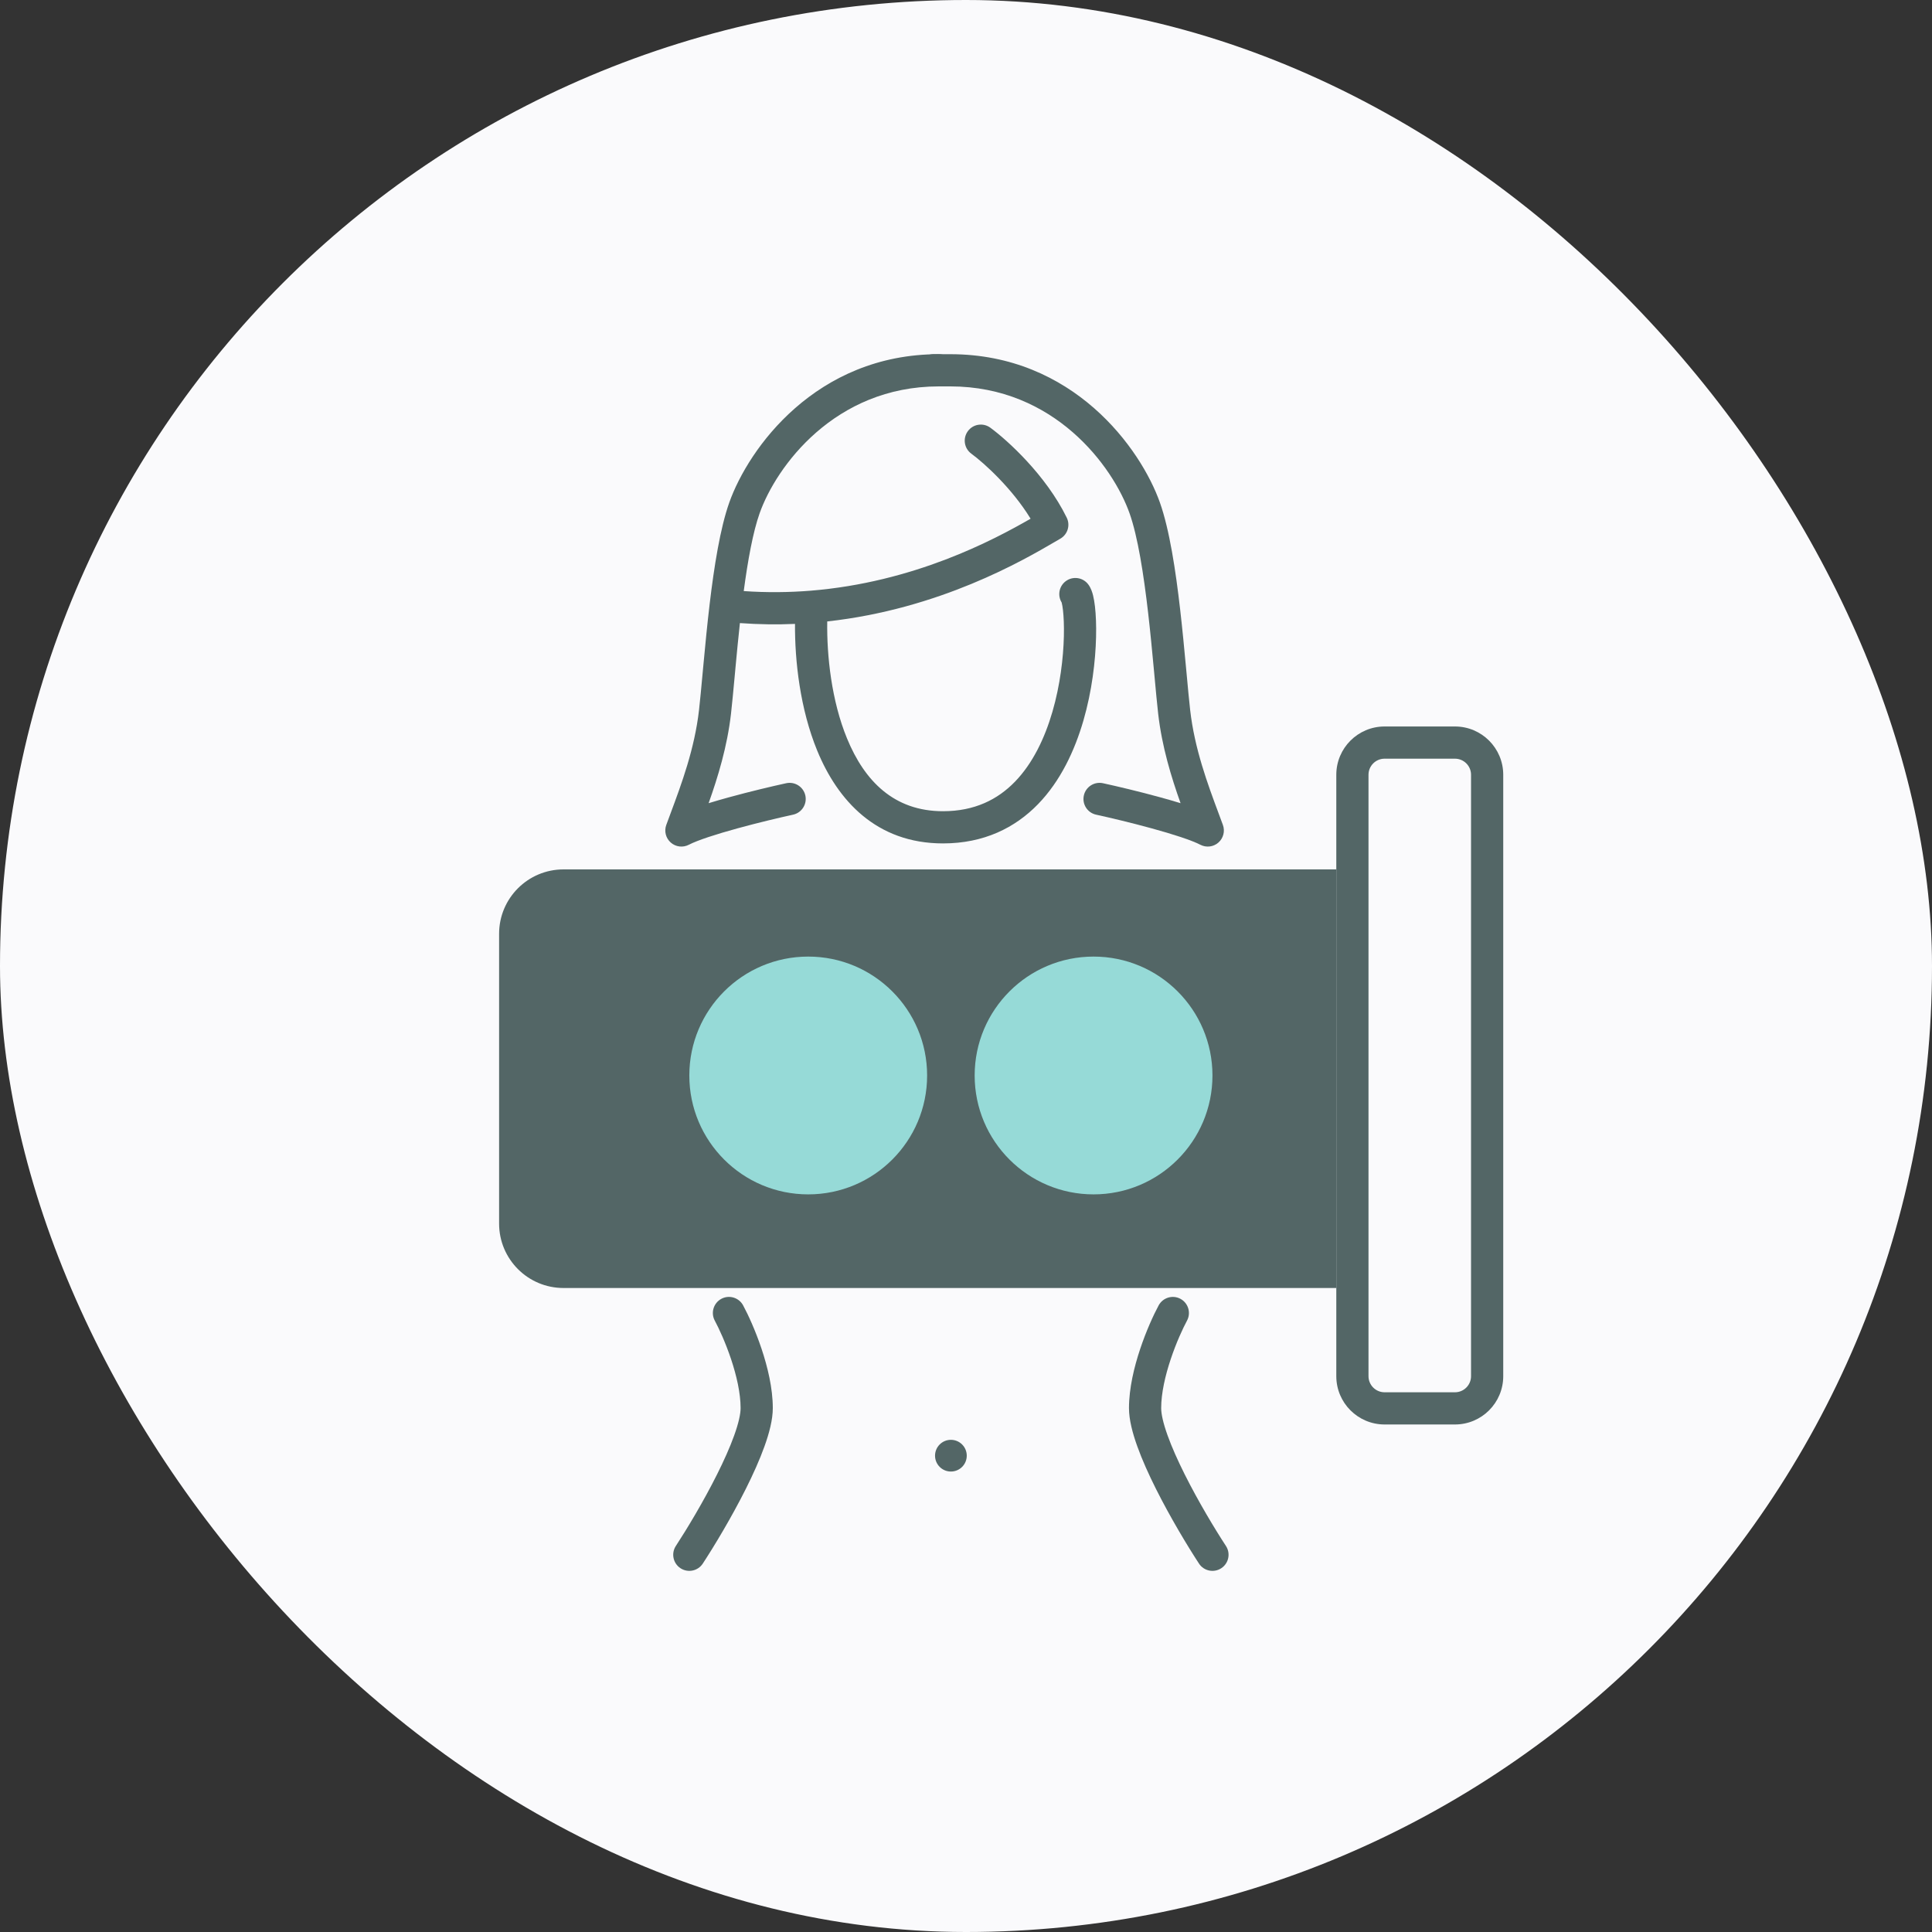 <svg width="120" height="120" viewBox="0 0 120 120" fill="none" xmlns="http://www.w3.org/2000/svg">
<rect x="0" y="0" width="120" height="120" fill="#333333" stroke="none"/>
<rect width="120" height="120" rx="60" fill="#FAFAFC"/>
<path fill-rule="evenodd" clip-rule="evenodd" d="M58.311 24C51.842 24 48.209 28.98 47.181 31.882C46.768 33.048 46.449 34.8 46.195 36.713C47.632 36.813 49.015 36.796 50.335 36.69C56.77 36.172 61.688 33.553 64.012 32.218C62.854 30.321 61.125 28.762 60.33 28.178C59.885 27.852 59.788 27.226 60.115 26.781C60.441 26.335 61.067 26.239 61.513 26.566C62.564 27.337 64.959 29.501 66.257 32.153C66.488 32.626 66.314 33.197 65.858 33.459C65.76 33.516 65.65 33.58 65.528 33.651C63.539 34.811 58.367 37.83 51.381 38.599C51.348 40.729 51.647 43.527 52.611 45.868C53.696 48.506 55.523 50.386 58.572 50.386C60.539 50.386 61.969 49.657 63.039 48.555C64.135 47.426 64.886 45.869 65.369 44.206C65.85 42.551 66.047 40.856 66.079 39.525C66.095 38.859 66.069 38.301 66.023 37.899C66 37.696 65.973 37.55 65.949 37.457C65.945 37.441 65.942 37.428 65.939 37.417C65.68 36.991 65.774 36.429 66.176 36.113C66.611 35.772 67.239 35.847 67.581 36.282C67.765 36.517 67.847 36.804 67.889 36.968C67.941 37.175 67.98 37.414 68.01 37.67C68.069 38.184 68.096 38.837 68.078 39.572C68.043 41.043 67.828 42.913 67.29 44.765C66.753 46.609 65.877 48.503 64.474 49.948C63.047 51.418 61.107 52.386 58.572 52.386C54.417 52.386 52.024 49.7 50.761 46.629C49.696 44.039 49.363 41.05 49.379 38.752C48.275 38.8 47.133 38.787 45.957 38.701C45.856 39.629 45.768 40.543 45.689 41.391C45.67 41.598 45.651 41.801 45.633 42.001C45.55 42.892 45.476 43.694 45.405 44.321C45.171 46.381 44.585 48.281 44.014 49.887C44.425 49.761 44.852 49.638 45.272 49.523C46.598 49.159 47.97 48.835 48.832 48.647C49.371 48.53 49.904 48.872 50.022 49.411C50.139 49.951 49.797 50.484 49.258 50.601C48.423 50.783 47.087 51.099 45.802 51.452C44.482 51.814 43.328 52.187 42.785 52.469C42.418 52.66 41.973 52.606 41.663 52.333C41.353 52.06 41.242 51.625 41.384 51.238C41.468 51.011 41.554 50.779 41.642 50.541C42.334 48.683 43.143 46.511 43.418 44.095C43.486 43.492 43.558 42.716 43.64 41.826C43.659 41.625 43.678 41.418 43.698 41.206C43.804 40.062 43.928 38.78 44.08 37.499C44.353 35.208 44.727 32.821 45.296 31.215C46.487 27.852 50.684 22 58.311 22C58.863 22 59.311 22.448 59.311 23C59.311 23.552 58.863 24 58.311 24ZM65.928 37.385C65.928 37.385 65.929 37.388 65.931 37.393C65.929 37.388 65.928 37.385 65.928 37.385Z" fill="#536666"/>
<path fill-rule="evenodd" clip-rule="evenodd" d="M59.029 24C65.498 24 69.131 28.98 70.159 31.882C70.671 33.328 71.037 35.668 71.315 38.09C71.453 39.286 71.566 40.476 71.666 41.552C71.68 41.705 71.694 41.855 71.708 42.004C71.79 42.893 71.864 43.694 71.935 44.321C72.169 46.381 72.755 48.281 73.327 49.887C72.915 49.761 72.488 49.638 72.068 49.523C70.742 49.159 69.371 48.835 68.508 48.647C67.969 48.53 67.436 48.872 67.319 49.411C67.201 49.951 67.543 50.484 68.083 50.601C68.917 50.783 70.254 51.099 71.538 51.452C72.858 51.814 74.012 52.187 74.556 52.469C74.922 52.66 75.367 52.606 75.677 52.333C75.987 52.06 76.098 51.625 75.956 51.238C75.873 51.011 75.786 50.779 75.698 50.541C75.006 48.683 74.197 46.511 73.922 44.095C73.854 43.492 73.782 42.715 73.7 41.823C73.686 41.674 73.672 41.522 73.657 41.367C73.557 40.289 73.442 39.081 73.302 37.862C73.026 35.456 72.642 32.902 72.044 31.215C70.853 27.852 66.656 22 59.029 22H57.985C57.433 22 56.985 22.448 56.985 23C56.985 23.552 57.433 24 57.985 24H59.029Z" fill="#536666"/>
<path d="M35 54H83V80H35C32.791 80 31 78.209 31 76V58C31 55.791 32.791 54 35 54Z" fill="#536666"/>
<path fill-rule="evenodd" clip-rule="evenodd" d="M83 48.123C83 46.466 84.343 45.123 86 45.123H90.369C92.026 45.123 93.369 46.466 93.369 48.123V85.477C93.369 87.134 92.026 88.477 90.369 88.477H86C84.343 88.477 83 87.134 83 85.477V48.123ZM86 47.123C85.448 47.123 85 47.571 85 48.123V85.477C85 86.029 85.448 86.477 86 86.477H90.369C90.921 86.477 91.369 86.029 91.369 85.477V48.123C91.369 47.571 90.921 47.123 90.369 47.123H86Z" fill="#536666"/>
<circle cx="50.2" cy="66.8" r="7.385" fill="#96DAD7"/>
<circle cx="67.923" cy="66.8" r="7.385" fill="#96DAD7"/>
<circle cx="0.985" cy="0.985" r="0.985" transform="matrix(1 0 0 -1 58.077 91.4)" fill="#536666"/>
<path fill-rule="evenodd" clip-rule="evenodd" d="M44.803 80.673C45.289 80.411 45.896 80.593 46.157 81.08C46.471 81.662 46.925 82.65 47.302 83.778C47.676 84.896 48 86.223 48 87.461C48 88.18 47.777 89.019 47.483 89.836C47.182 90.676 46.771 91.585 46.325 92.476C45.432 94.256 44.366 96.025 43.652 97.116C43.35 97.579 42.73 97.708 42.268 97.406C41.806 97.104 41.676 96.484 41.978 96.022C42.66 94.98 43.686 93.278 44.537 91.579C44.962 90.73 45.336 89.898 45.601 89.16C45.874 88.401 46 87.826 46 87.461C46 86.533 45.749 85.44 45.406 84.413C45.065 83.395 44.657 82.512 44.397 82.028C44.135 81.542 44.317 80.935 44.803 80.673Z" fill="#536666"/>
<path fill-rule="evenodd" clip-rule="evenodd" d="M73.32 80.673C72.834 80.412 72.228 80.594 71.966 81.08C71.652 81.662 71.198 82.65 70.821 83.778C70.447 84.896 70.123 86.224 70.123 87.462C70.123 88.18 70.346 89.019 70.64 89.837C70.941 90.676 71.352 91.586 71.798 92.476C72.691 94.256 73.757 96.025 74.471 97.117C74.773 97.579 75.393 97.708 75.855 97.406C76.317 97.104 76.447 96.484 76.145 96.022C75.463 94.98 74.438 93.278 73.586 91.58C73.161 90.73 72.787 89.898 72.522 89.16C72.249 88.401 72.123 87.826 72.123 87.462C72.123 86.533 72.374 85.44 72.718 84.413C73.058 83.395 73.466 82.512 73.727 82.028C73.989 81.542 73.807 80.935 73.32 80.673Z" fill="#536666"/>
</svg>
